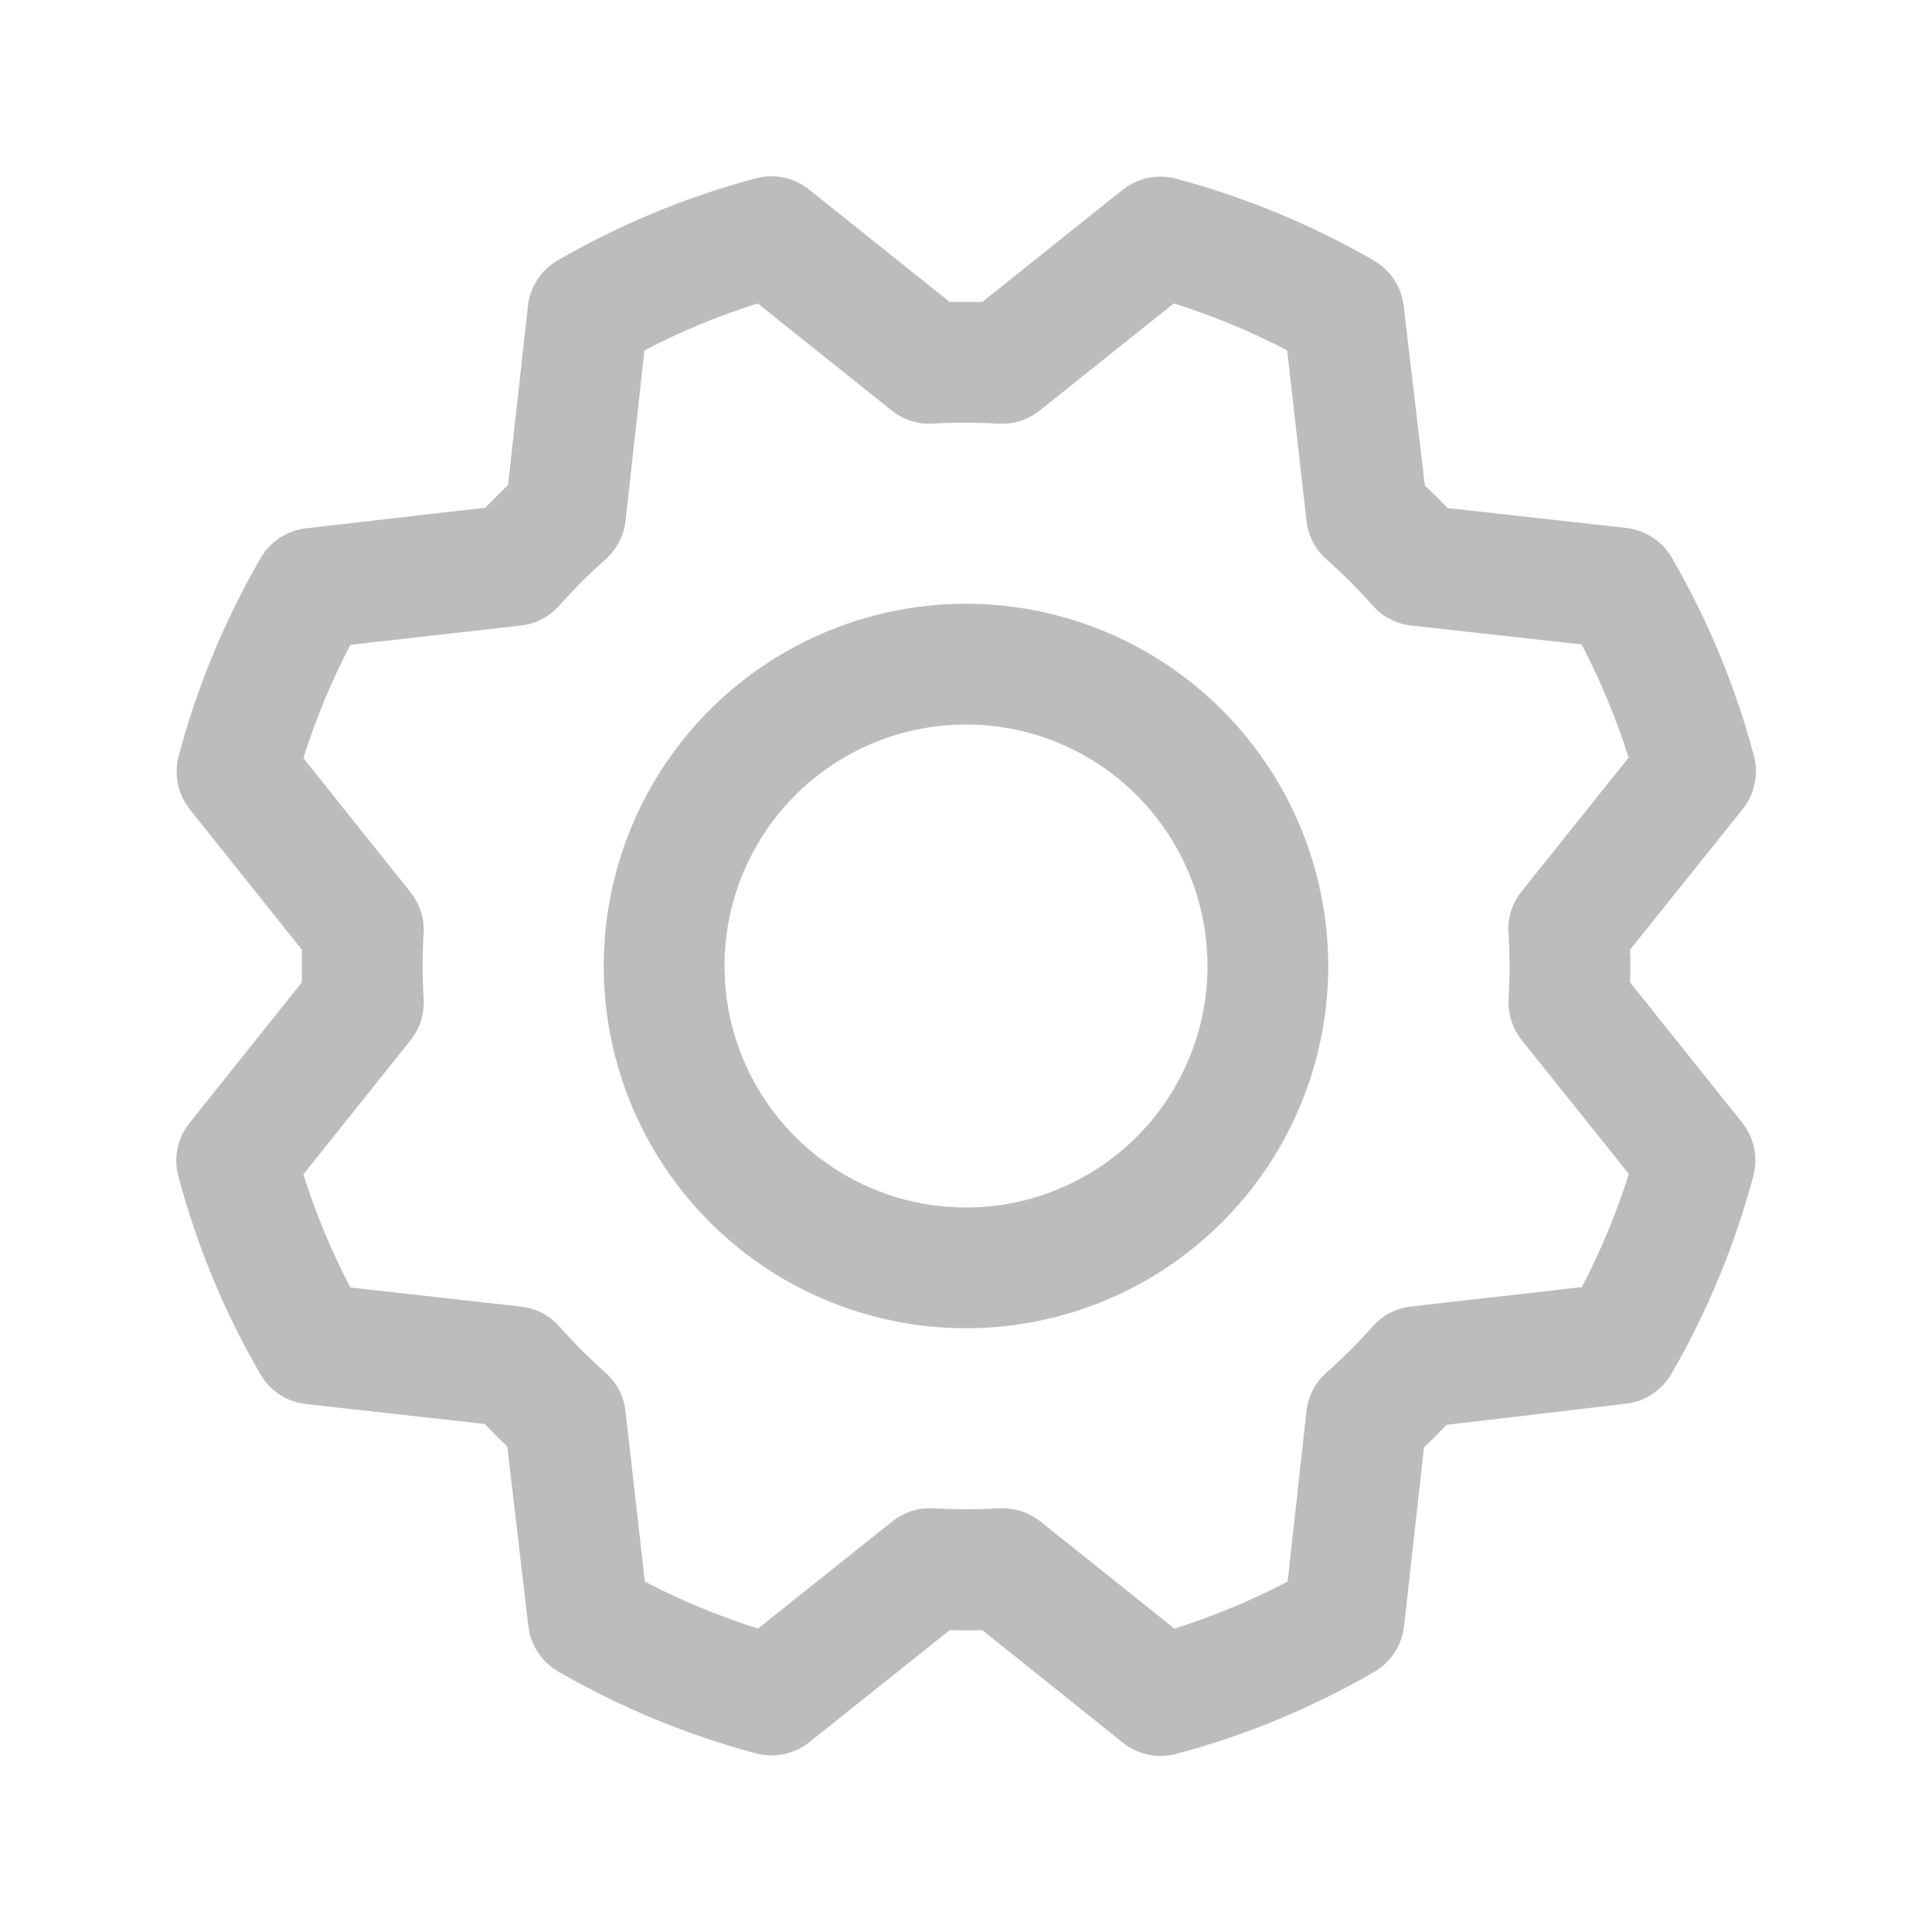 <svg width="22" height="22" viewBox="0 0 22 22" fill="none" xmlns="http://www.w3.org/2000/svg">
<path d="M11 6.875C10.184 6.875 9.387 7.117 8.708 7.57C8.03 8.023 7.501 8.668 7.189 9.421C6.877 10.175 6.795 11.005 6.954 11.805C7.113 12.605 7.506 13.34 8.083 13.917C8.66 14.494 9.395 14.887 10.195 15.046C10.995 15.205 11.825 15.123 12.579 14.811C13.332 14.499 13.976 13.97 14.43 13.292C14.883 12.613 15.125 11.816 15.125 11C15.124 9.906 14.689 8.858 13.915 8.084C13.142 7.311 12.094 6.876 11 6.875ZM11 13.75C10.456 13.75 9.924 13.589 9.472 13.287C9.02 12.984 8.667 12.555 8.459 12.052C8.251 11.55 8.197 10.997 8.303 10.463C8.409 9.93 8.671 9.44 9.055 9.055C9.44 8.671 9.93 8.409 10.463 8.303C10.997 8.197 11.55 8.251 12.052 8.459C12.555 8.668 12.984 9.02 13.286 9.472C13.589 9.924 13.75 10.456 13.75 11C13.75 11.729 13.46 12.429 12.944 12.945C12.429 13.46 11.729 13.75 11 13.75ZM18.562 11.186C18.566 11.062 18.566 10.938 18.562 10.814L19.845 9.213C19.912 9.128 19.958 9.03 19.98 8.924C20.003 8.819 20 8.71 19.972 8.606C19.762 7.816 19.447 7.057 19.037 6.35C18.983 6.257 18.909 6.179 18.819 6.12C18.729 6.061 18.628 6.025 18.521 6.012L16.483 5.785C16.398 5.696 16.312 5.61 16.225 5.528L15.984 3.484C15.972 3.378 15.935 3.276 15.876 3.186C15.817 3.097 15.738 3.022 15.646 2.968C14.938 2.559 14.18 2.245 13.39 2.034C13.286 2.006 13.177 2.004 13.071 2.026C12.966 2.048 12.867 2.095 12.783 2.162L11.186 3.438C11.062 3.438 10.938 3.438 10.814 3.438L9.212 2.158C9.128 2.091 9.03 2.044 8.924 2.022C8.819 2 8.71 2.003 8.606 2.031C7.816 2.241 7.057 2.556 6.35 2.966C6.257 3.019 6.179 3.094 6.12 3.184C6.061 3.273 6.024 3.375 6.012 3.481L5.785 5.523C5.696 5.609 5.61 5.695 5.527 5.781L3.484 6.016C3.377 6.028 3.275 6.065 3.186 6.124C3.096 6.183 3.022 6.262 2.968 6.354C2.559 7.062 2.244 7.82 2.034 8.61C2.006 8.714 2.004 8.823 2.026 8.929C2.048 9.034 2.095 9.133 2.162 9.217L3.437 10.814C3.437 10.938 3.437 11.062 3.437 11.186L2.158 12.788C2.091 12.872 2.044 12.97 2.022 13.076C2 13.181 2.003 13.29 2.031 13.394C2.241 14.184 2.555 14.943 2.966 15.65C3.019 15.743 3.094 15.821 3.183 15.88C3.273 15.939 3.375 15.976 3.481 15.988L5.52 16.215C5.605 16.304 5.691 16.39 5.777 16.473L6.016 18.516C6.028 18.622 6.065 18.724 6.124 18.814C6.183 18.904 6.261 18.978 6.354 19.032C7.062 19.441 7.82 19.756 8.61 19.966C8.714 19.994 8.823 19.996 8.929 19.974C9.034 19.952 9.133 19.905 9.217 19.838L10.814 18.563C10.938 18.566 11.062 18.566 11.186 18.563L12.787 19.845C12.871 19.912 12.97 19.959 13.076 19.981C13.181 20.003 13.29 20 13.394 19.972C14.184 19.762 14.943 19.447 15.65 19.037C15.742 18.983 15.821 18.909 15.88 18.819C15.938 18.73 15.976 18.628 15.988 18.521L16.215 16.483C16.304 16.398 16.39 16.312 16.472 16.225L18.516 15.984C18.622 15.972 18.724 15.935 18.814 15.876C18.903 15.817 18.978 15.739 19.032 15.646C19.441 14.938 19.755 14.18 19.966 13.39C19.994 13.286 19.996 13.177 19.974 13.071C19.952 12.966 19.905 12.867 19.838 12.783L18.562 11.186ZM17.179 10.627C17.193 10.876 17.193 11.125 17.179 11.373C17.169 11.543 17.222 11.711 17.328 11.844L18.548 13.368C18.408 13.812 18.229 14.244 18.012 14.657L16.07 14.877C15.901 14.895 15.745 14.976 15.632 15.104C15.466 15.29 15.29 15.466 15.104 15.631C14.977 15.744 14.896 15.9 14.877 16.07L14.662 18.01C14.249 18.226 13.817 18.405 13.373 18.545L11.848 17.326C11.726 17.228 11.575 17.175 11.418 17.175H11.377C11.129 17.19 10.88 17.19 10.631 17.175C10.461 17.165 10.293 17.219 10.16 17.325L8.632 18.545C8.188 18.405 7.756 18.226 7.343 18.01L7.123 16.07C7.104 15.901 7.024 15.745 6.896 15.632C6.71 15.467 6.534 15.29 6.369 15.104C6.256 14.977 6.1 14.896 5.93 14.878L3.99 14.661C3.774 14.248 3.594 13.817 3.455 13.372L4.674 11.847C4.781 11.714 4.834 11.547 4.824 11.377C4.809 11.128 4.809 10.879 4.824 10.63C4.834 10.46 4.781 10.293 4.674 10.16L3.455 8.632C3.595 8.188 3.774 7.756 3.99 7.343L5.93 7.123C6.099 7.105 6.255 7.024 6.368 6.897C6.533 6.71 6.709 6.534 6.896 6.369C7.023 6.256 7.104 6.099 7.123 5.93L7.339 3.99C7.752 3.774 8.183 3.595 8.628 3.455L10.153 4.674C10.286 4.781 10.454 4.834 10.623 4.824C10.872 4.809 11.121 4.809 11.37 4.824C11.54 4.834 11.707 4.781 11.84 4.674L13.367 3.455C13.812 3.595 14.244 3.774 14.657 3.99L14.877 5.93C14.895 6.099 14.976 6.255 15.103 6.368C15.29 6.533 15.466 6.71 15.631 6.896C15.744 7.023 15.9 7.104 16.069 7.123L18.01 7.338C18.226 7.751 18.405 8.183 18.545 8.627L17.326 10.152C17.218 10.286 17.165 10.456 17.176 10.627H17.179Z" fill="#BCBCBC"/>
</svg>

